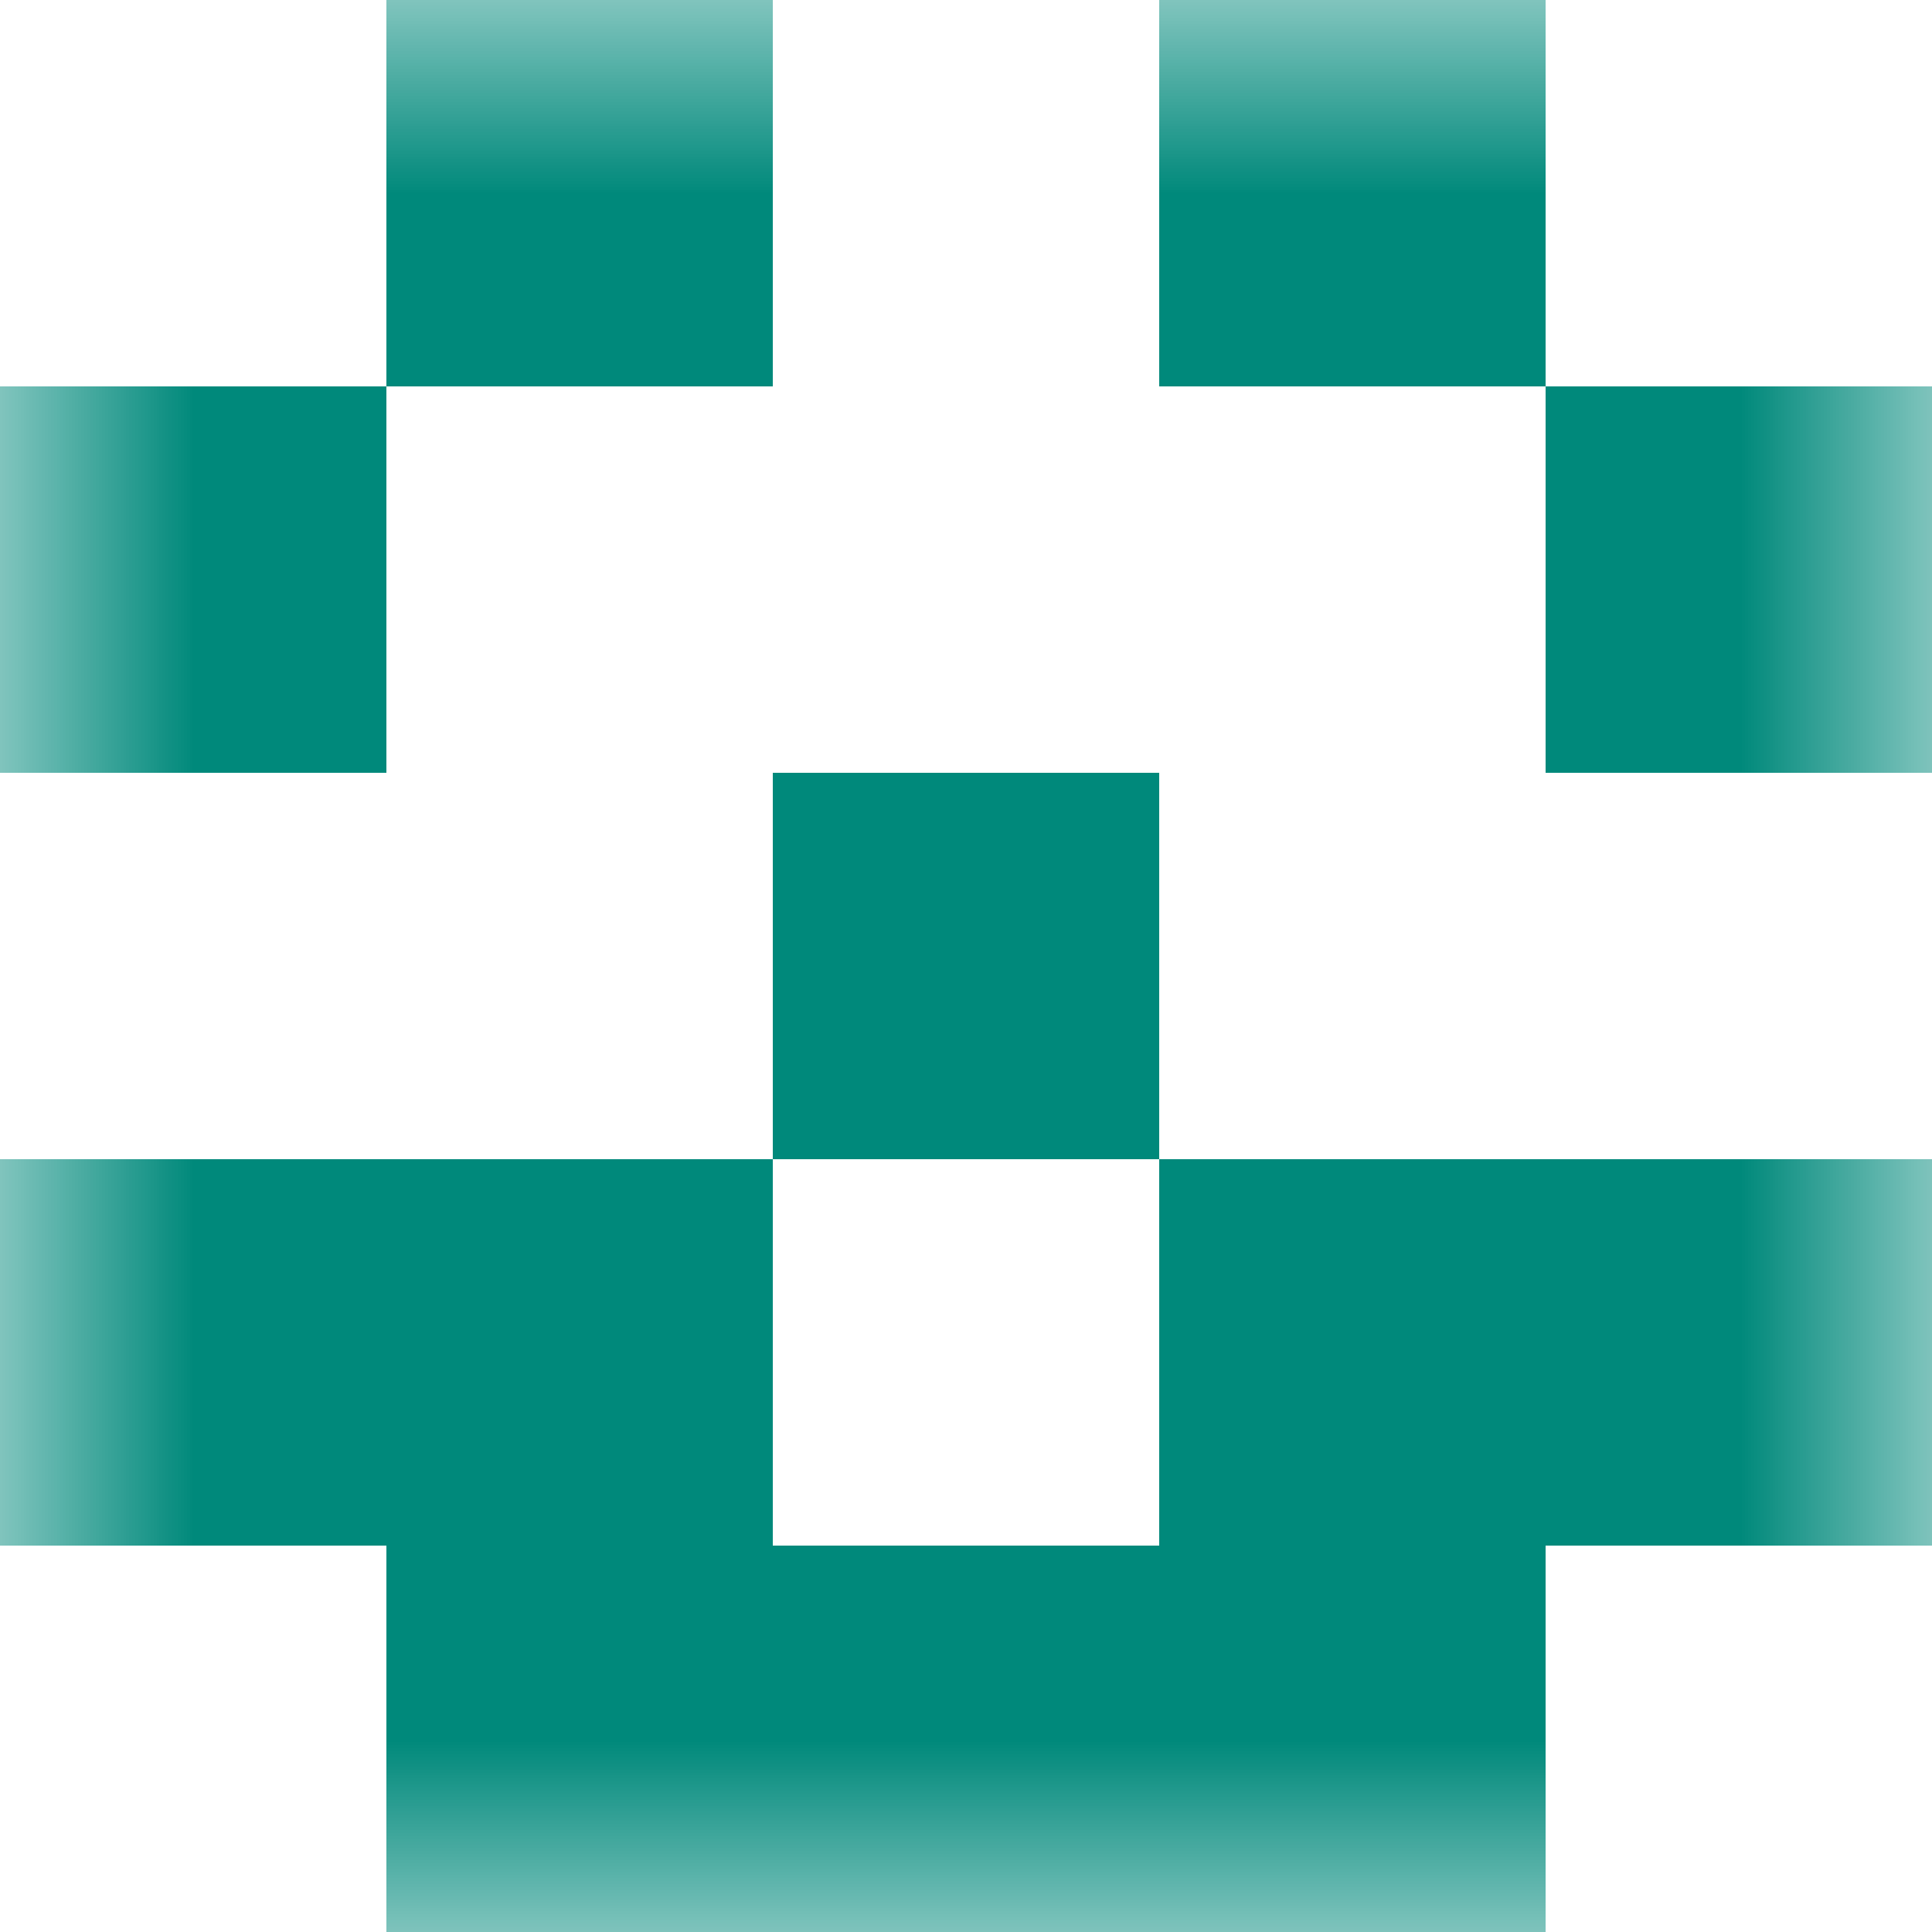 <svg xmlns="http://www.w3.org/2000/svg" viewBox="0 0 5 5" fill="none" shape-rendering="crispEdges"><desc>Created with dicebear.com</desc><mask id="y0t32rz5"><rect width="5" height="5" rx="0" ry="0" x="0" y="0" fill="#fff" /></mask><g mask="url(#y0t32rz5)"><path d="M2 0H1v1h1V0ZM4 0H3v1h1V0Z" fill="rgba(0, 137, 123, 1)"/><path d="M1 1H0v1h1V1ZM5 1H4v1h1V1Z" fill="rgba(0, 137, 123, 1)"/><path fill="rgba(0, 137, 123, 1)" d="M2 2h1v1H2z"/><path d="M2 3H0v1h2V3ZM5 3H3v1h2V3Z" fill="rgba(0, 137, 123, 1)"/><path fill="rgba(0, 137, 123, 1)" d="M1 4h3v1H1z"/></g></svg>